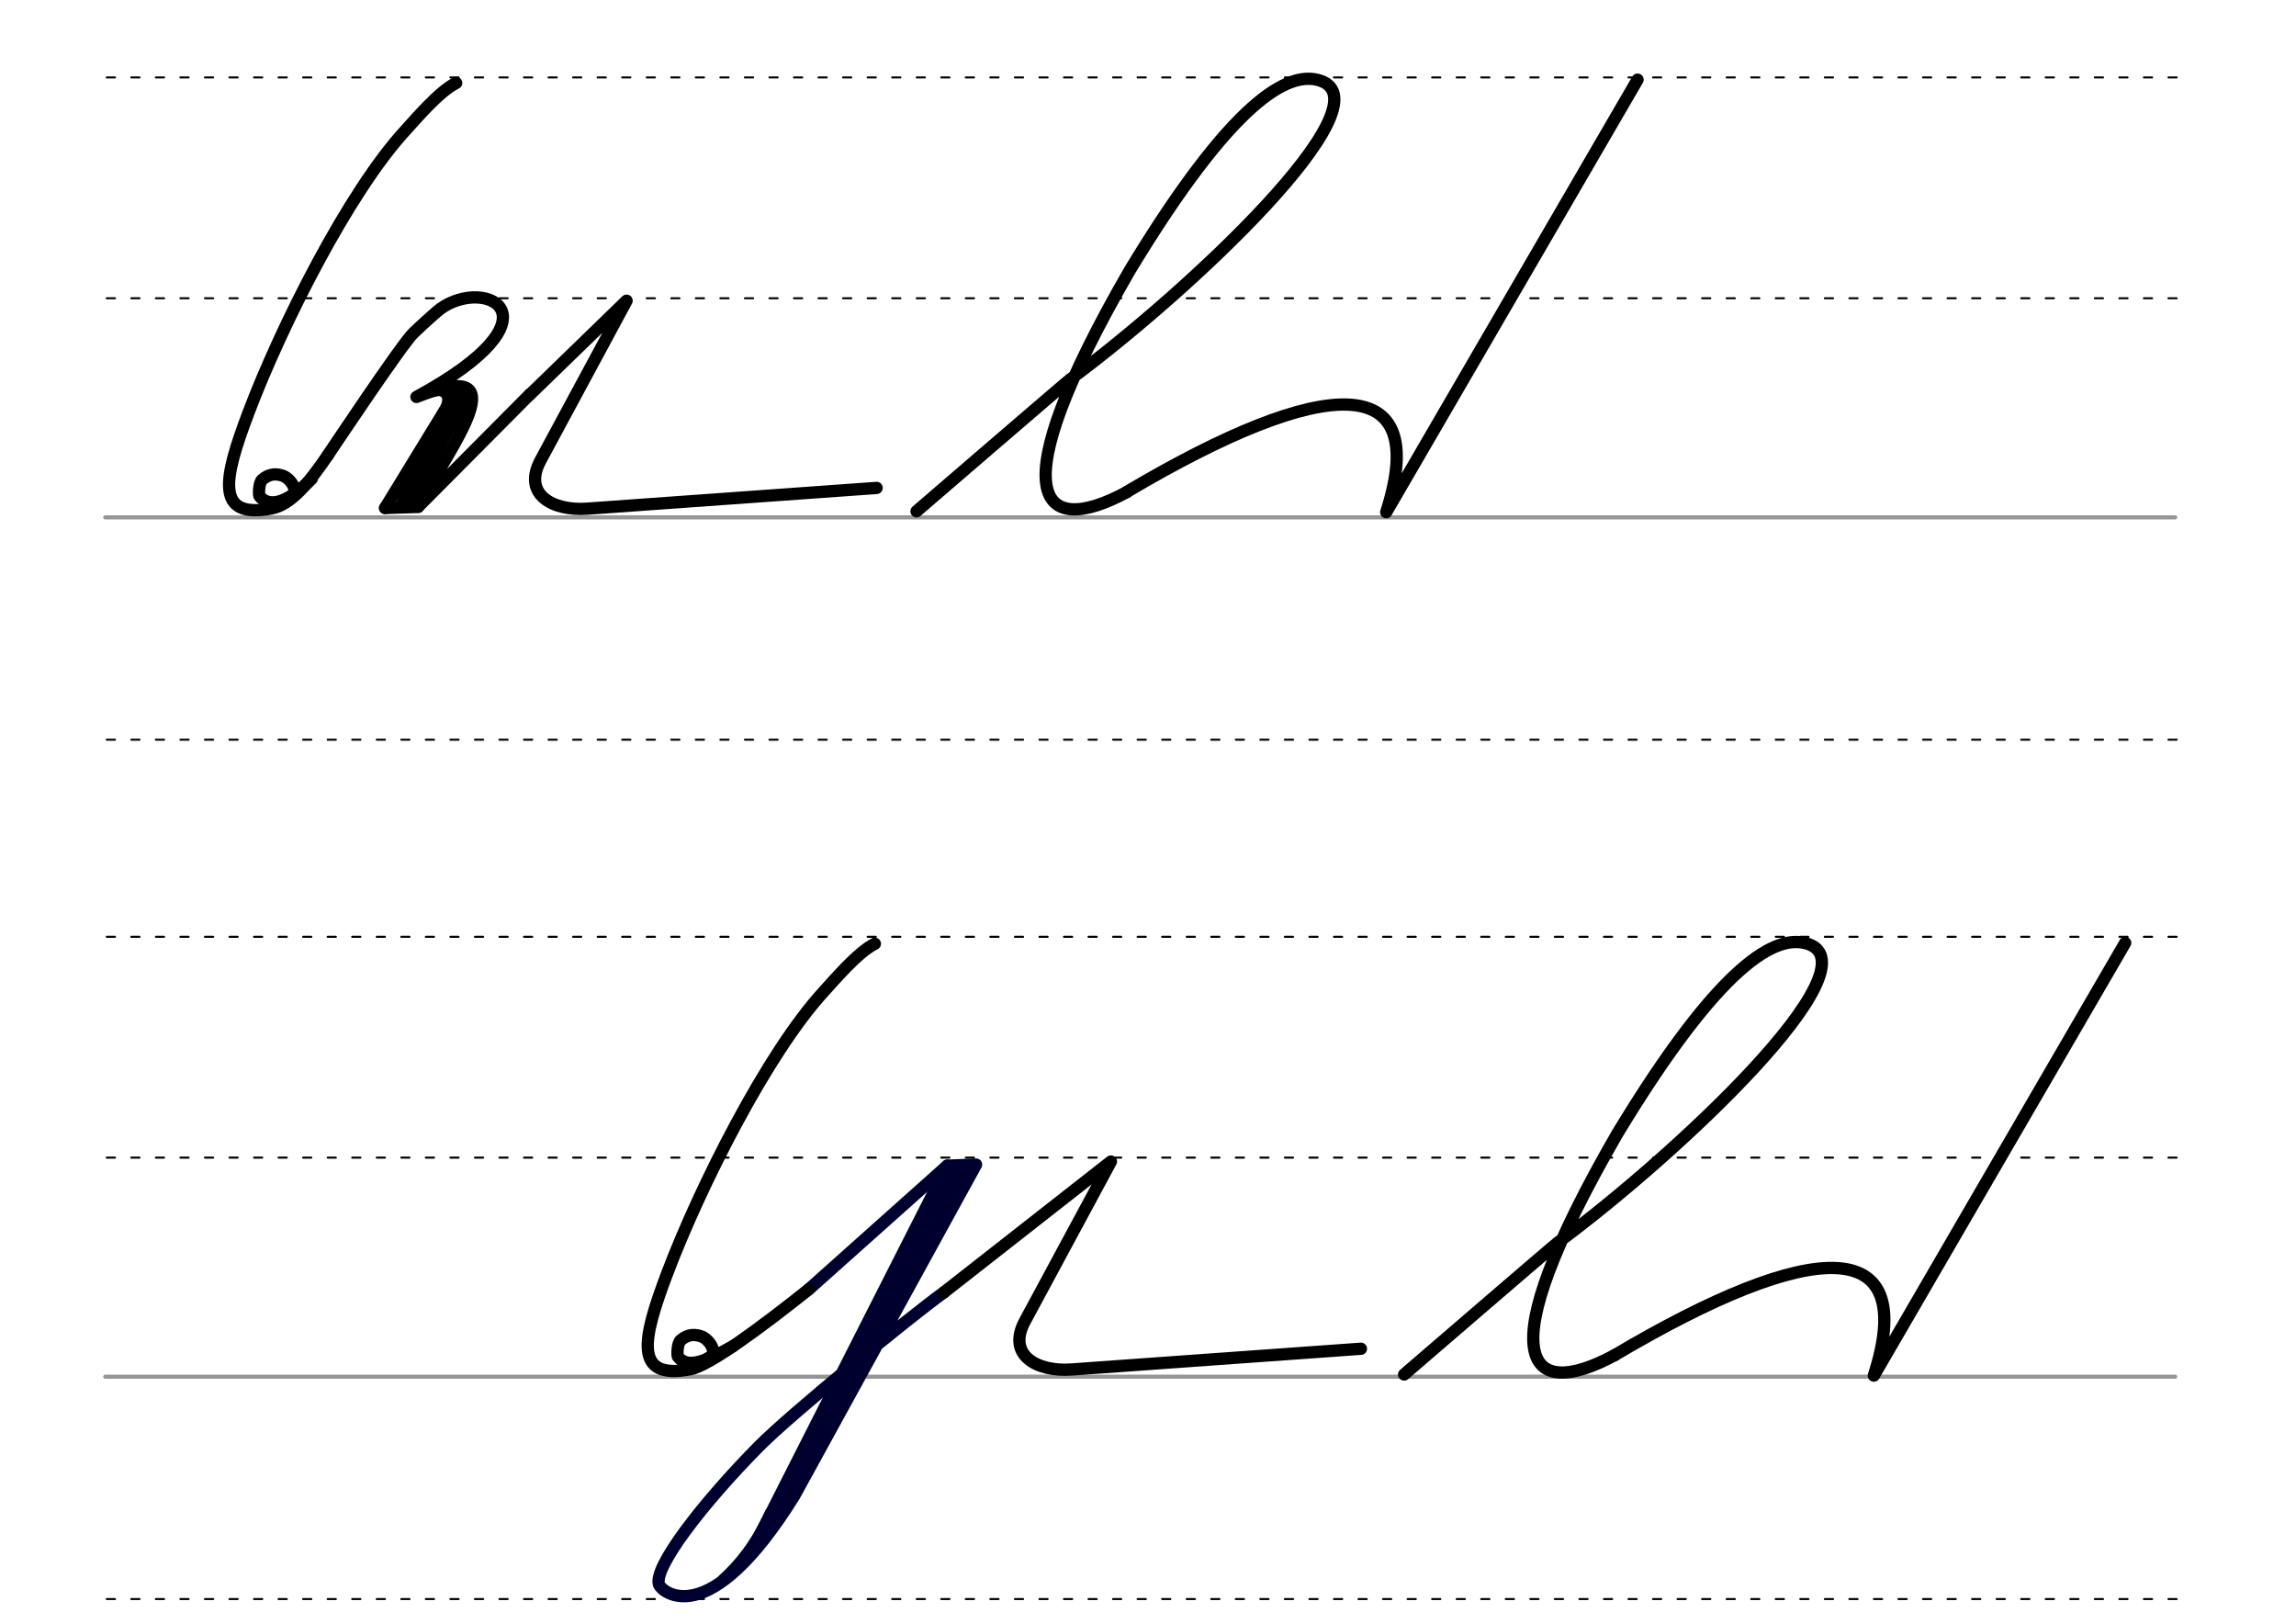 <svg height="210mm" viewBox="0 0 1052.4 744.1" width="297mm" xmlns="http://www.w3.org/2000/svg">
 <g fill="none" stroke-linecap="round">
  <g transform="translate(-9.358 -111.288)">
   <path d="m57.6 742.2h948.8" stroke="#969696" stroke-width="1.875"/>
   <g stroke="#000" stroke-dasharray="3.75 7.5" stroke-miterlimit="2" stroke-width=".938">
    <path d="m58.3 844.1h948.8"/>
    <path d="m58.3 641.8h948.8"/>
    <path d="m58.3 540.6h948.8"/>
   </g>
  </g>
  <g transform="translate(-9.358 -505.116)">
   <path d="m57.6 742.2h948.8" stroke="#969696" stroke-width="1.875"/>
   <g stroke="#000" stroke-dasharray="3.75 7.5" stroke-miterlimit="2" stroke-width=".938">
    <path d="m58.3 844.1h948.8"/>
    <path d="m58.3 641.8h948.8"/>
    <path d="m58.3 540.6h948.8"/>
   </g>
  </g>
  <g stroke="#000">
   <path d="m150.2 208.7c-8.6 12.7-16.9 22.6-25.7 24.3-26.2 5-22-13.7-10.6-43.9 15.1-39.9 45.9-101 71.7-129.1 4.6-5 15.6-18.1 23.5-22" stroke-linejoin="round" stroke-width="5.625"/>
   <path d="m150.2 208.7s34.3-51.5 39.4-56.2c5.4-5.1 11-10.1 12.4-11.1 20.6-14.7 57.4 3.3-11.1 40.5 48.5-19.3 15.5 22.5.8 50.3l51.2-51.5" stroke-linejoin="round" stroke-width="5.625"/>
   <path d="m212 182.4-25.9 47.2" stroke-width="8.438"/>
   <path d="m207.9 181.5-31.4 51.3" stroke-width="5.625"/>
   <path d="m191.7 232.3-15.2.5" stroke-width="5.625"/>
   <path d="m202.4 188.9c4.5-6.9 1.1-10-2.7-9.1" stroke-width="3.75"/>
   <g stroke-linejoin="round" stroke-width="5.625">
    <path d="m242.9 180.8 44.3-43-39.4 73.1c-8.4 15.5 5.3 23.4 21.5 22.2 2.9-.2 132.5-9.5 132.5-9.5"/>
    <path d="m142.9 219.4c-12.4 12.4-20.1 12.8-24 7.9-.4-1.1-.2-6.2 1.3-7.5 3.6-3.1 7-2.7 9.9-1.6 3.7 1.8 7.1 7.5 3.2 9.5-1.5.8-8.7 5.2-12.7 5.6"/>
    <path d="m420.1 234.3s68.8-59.3 70.5-60.5c55-40.7 145.7-126.1 114.7-136.8-14.6-5-40.2 8.9-87.4 86.8-60.5 104.6-41.2 123.2-1.4 101.7"/>
    <path d="m516.5 225.4c91.2-54 139.8-55.7 118.9 9.3l115.2-198.2"/>
   </g>
  </g>
  <g stroke="#00002f">
   <g stroke-width="5.625">
    <path d="m432.6 592.3c-15.9 11.5-70.3 55.9-84.8 70.6-25.9 26.2-48.6 55.7-45.7 63.4 1.1 2.9 22.5 22.8 62-40.9l83.3-151.7-13.2.5-63.4 56.6" stroke-linejoin="round"/>
    <path d="m434.2 534.2-90.5 178.4"/>
    <path d="m441.3 537.1-83.7 157.4"/>
    <path d="m438.3 536-90.7 170.5"/>
   </g>
   <path d="m352.5 693.1c-6.5 14.2-13.9 23.4-21.7 30.4" stroke-width="3.75"/>
  </g>
  <g stroke="#000" stroke-linejoin="round" stroke-width="5.625">
   <path d="m370.8 590.8c-21.8 17.4-45.6 35-54.4 36.7-26.2 5-22-13.7-10.6-43.9 15.1-39.9 45.9-101 71.7-129.1 4.6-5 15.6-18.1 23.5-22"/>
   <path d="m432.6 592.3 76.6-60-39.4 73.1c-8.4 15.5 5.3 23.4 21.5 22.2 2.9-.2 132.5-9.5 132.5-9.5"/>
   <path d="m336 616.9c-14.9 8.5-21.4 9.7-25.3 4.8-.4-1.1-.2-6.2 1.3-7.5 3.6-3.1 7-2.7 9.9-1.6 3.7 1.8 7.1 7.5 3.2 9.5-1.5.8-8.7 5.2-12.7 5.6"/>
   <path d="m643.6 629.9s68.8-59.3 70.5-60.5c55-40.7 145.7-126.1 114.7-136.8-14.6-5-40.2 8.9-87.4 86.8-60.5 104.6-41.2 123.2-1.4 101.7"/>
   <path d="m740 621.1c91.2-54 139.8-55.7 118.9 9.3l115.2-198.3"/>
  </g>
 </g>
</svg>

